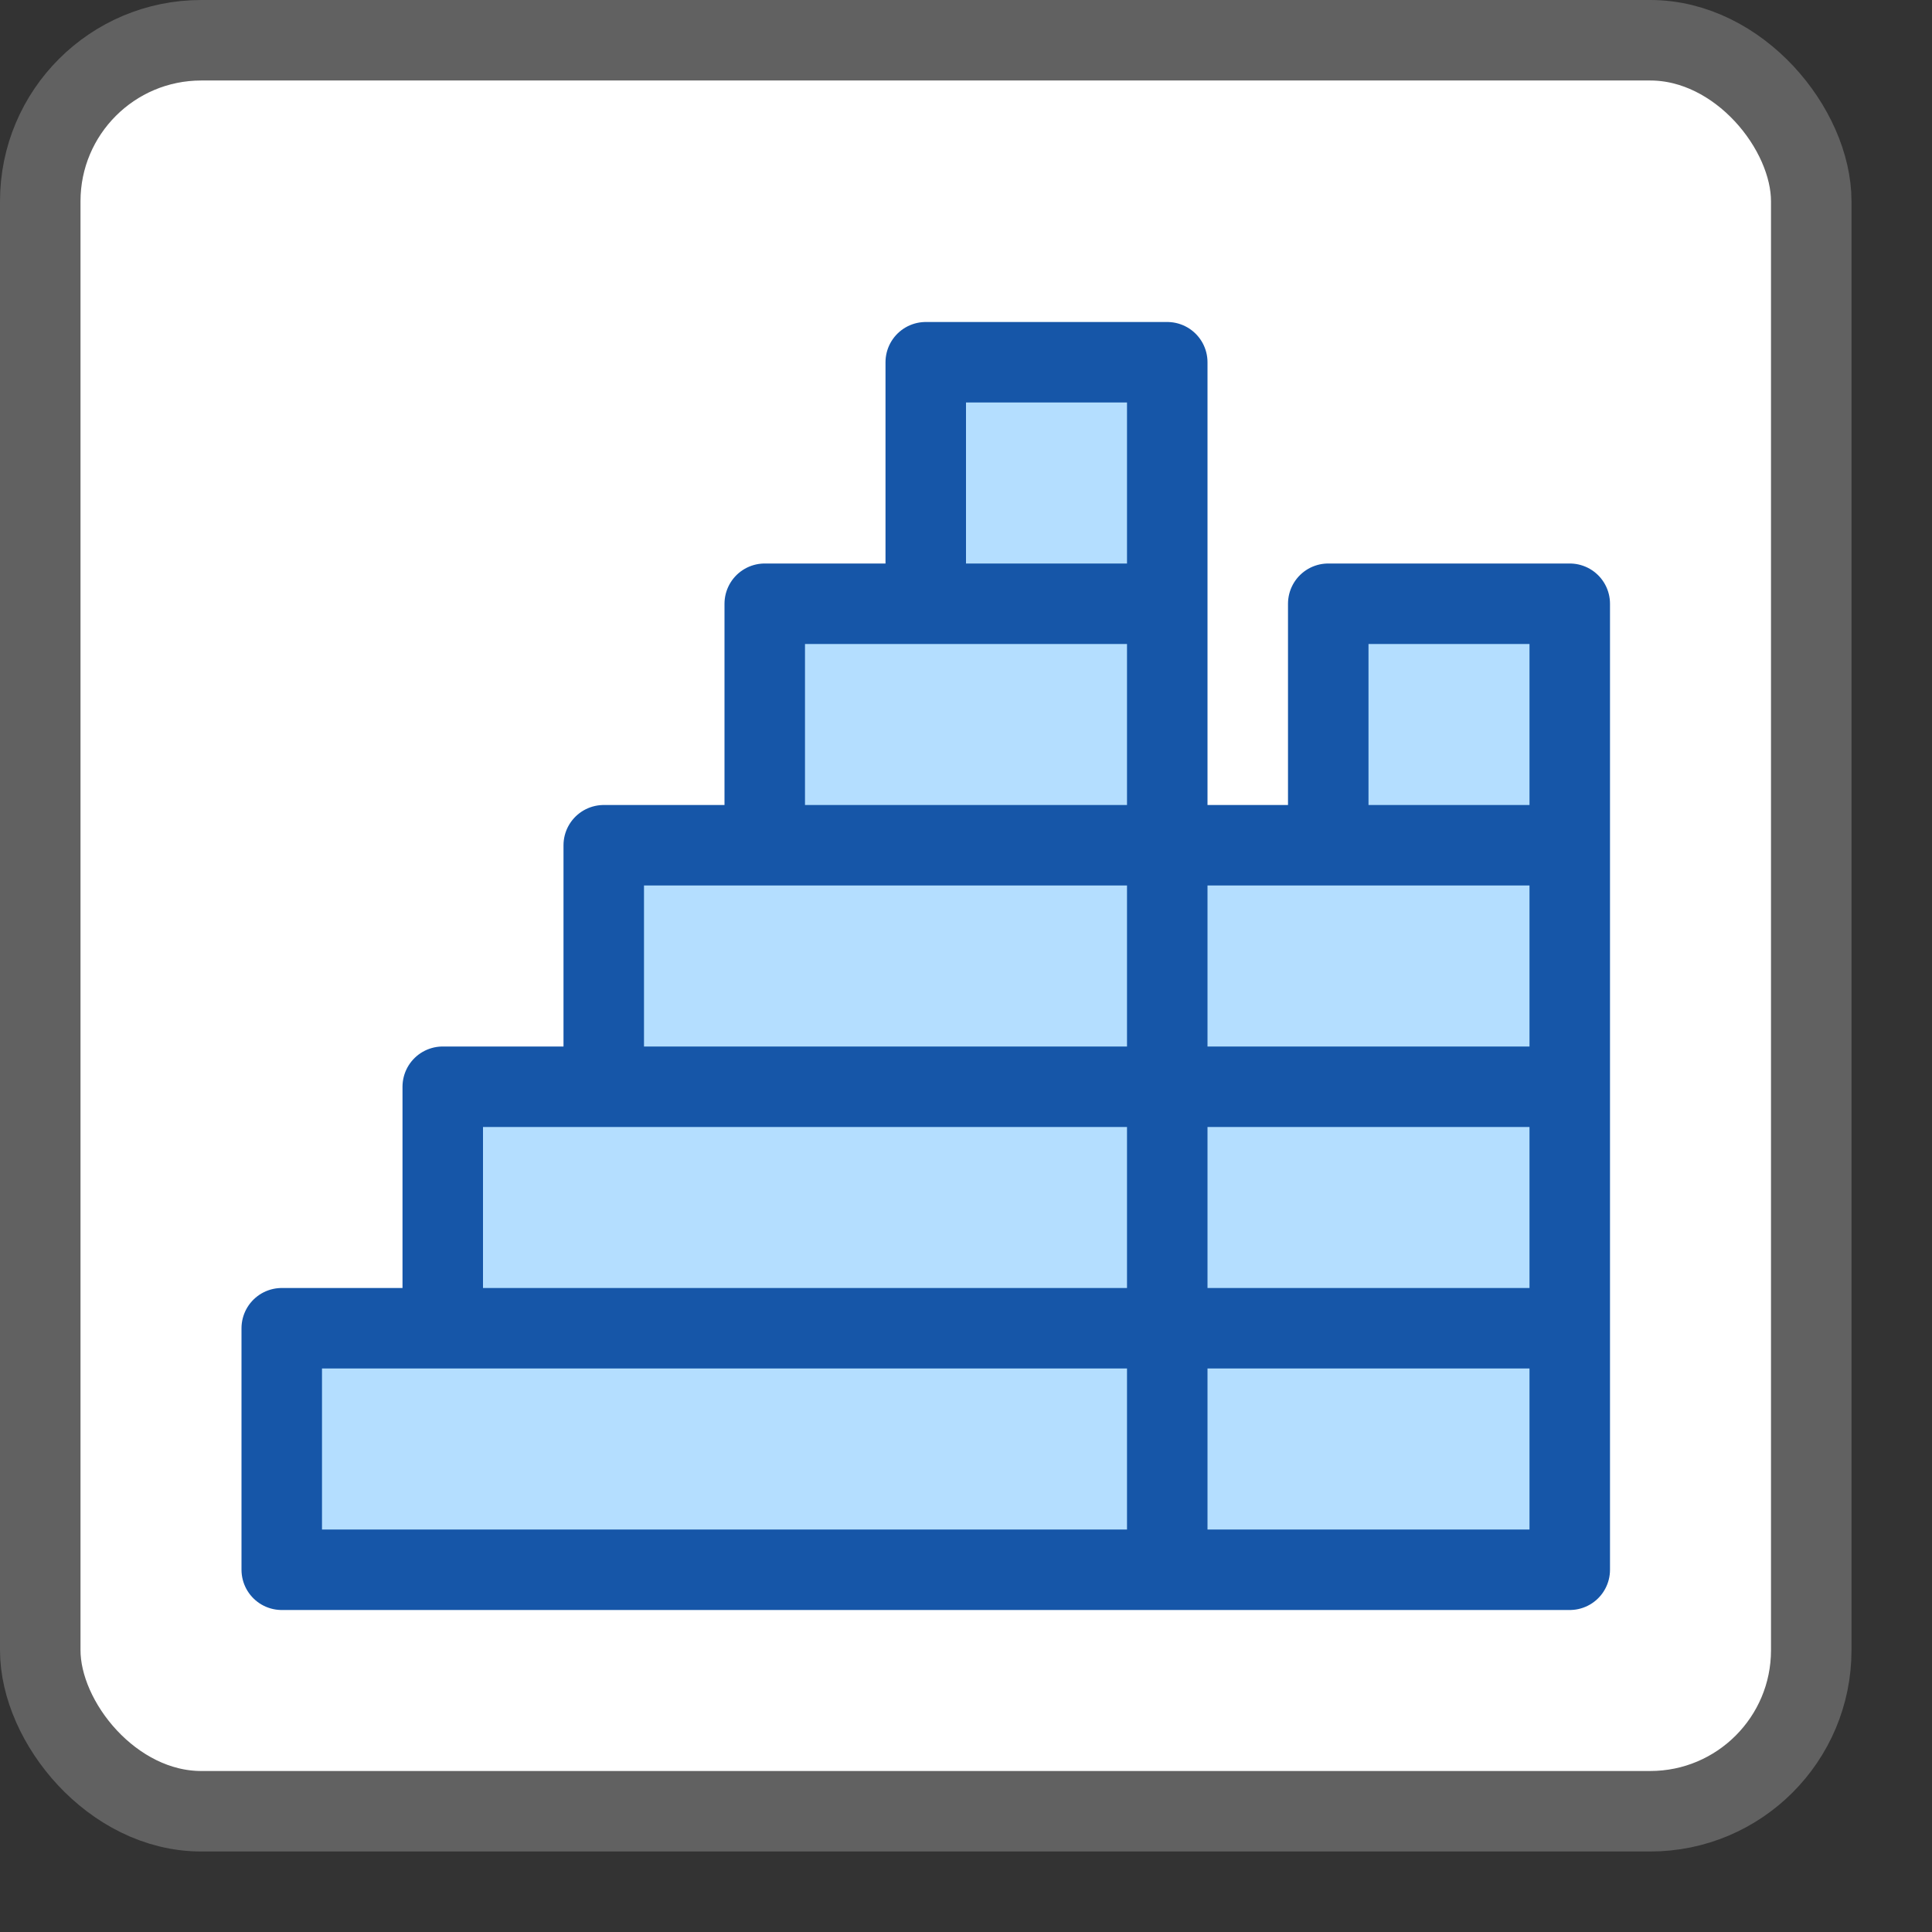 <svg width="24" height="24" viewBox="0 0 24 24" fill="none" xmlns="http://www.w3.org/2000/svg">
<rect x="0" y="0" width="24" height="24" fill="#333333" stroke="none"/>
<rect x="0.5" y="0.5" width="22" height="22" rx="2" fill="#FFFFFF" stroke="#616161"/>
<path d="M11.5 7.5V4.5H14.5V7.5H11.5Z" fill="#B4DEFF"/>
<path d="M16.5 10.5V7.5H19.5V10.5H16.5Z" fill="#B4DEFF"/>
<path d="M14.5 13.5V10.5H19.5V13.5H14.5Z" fill="#B4DEFF"/>
<path d="M5.5 16.5V13.5H14.5V16.5H5.5Z" fill="#B4DEFF"/>
<path d="M3.5 19.5V16.5H14.5V19.5L3.5 19.5Z" fill="#B4DEFF"/>
<path d="M7.5 13.5V10.5H14.5V13.5H7.5Z" fill="#B4DEFF"/>
<path d="M9.5 10.5V7.5H14.5V10.5H9.5Z" fill="#B4DEFF"/>
<path d="M14.5 16.5V13.5H19.5V16.5H14.5Z" fill="#B4DEFF"/>
<path d="M14.5 19.5V16.5H19.5V19.5L14.5 19.5Z" fill="#B4DEFF"/>
<path d="M14.5 7.5V4.5H11.5V7.5H14.5ZM14.5 7.5H9.5V10.5H14.5M14.5 7.5V10.5M19.5 10.5V7.5H16.5V10.5H19.5ZM19.5 10.5H14.5M19.5 10.5V13.5M14.5 13.5V10.5M14.5 13.5H19.5M14.5 13.5H5.5V16.5H14.5M14.5 13.5V16.5M14.5 13.5H7.5V10.5H14.5M19.5 13.5V16.5M14.5 16.5H3.5V19.5L14.5 19.5M14.5 16.5V19.5M14.5 16.5H19.5M14.5 19.5L19.5 19.5V16.5" stroke="#1656A8" stroke-linecap="square" stroke-linejoin="round"/>
</svg>
